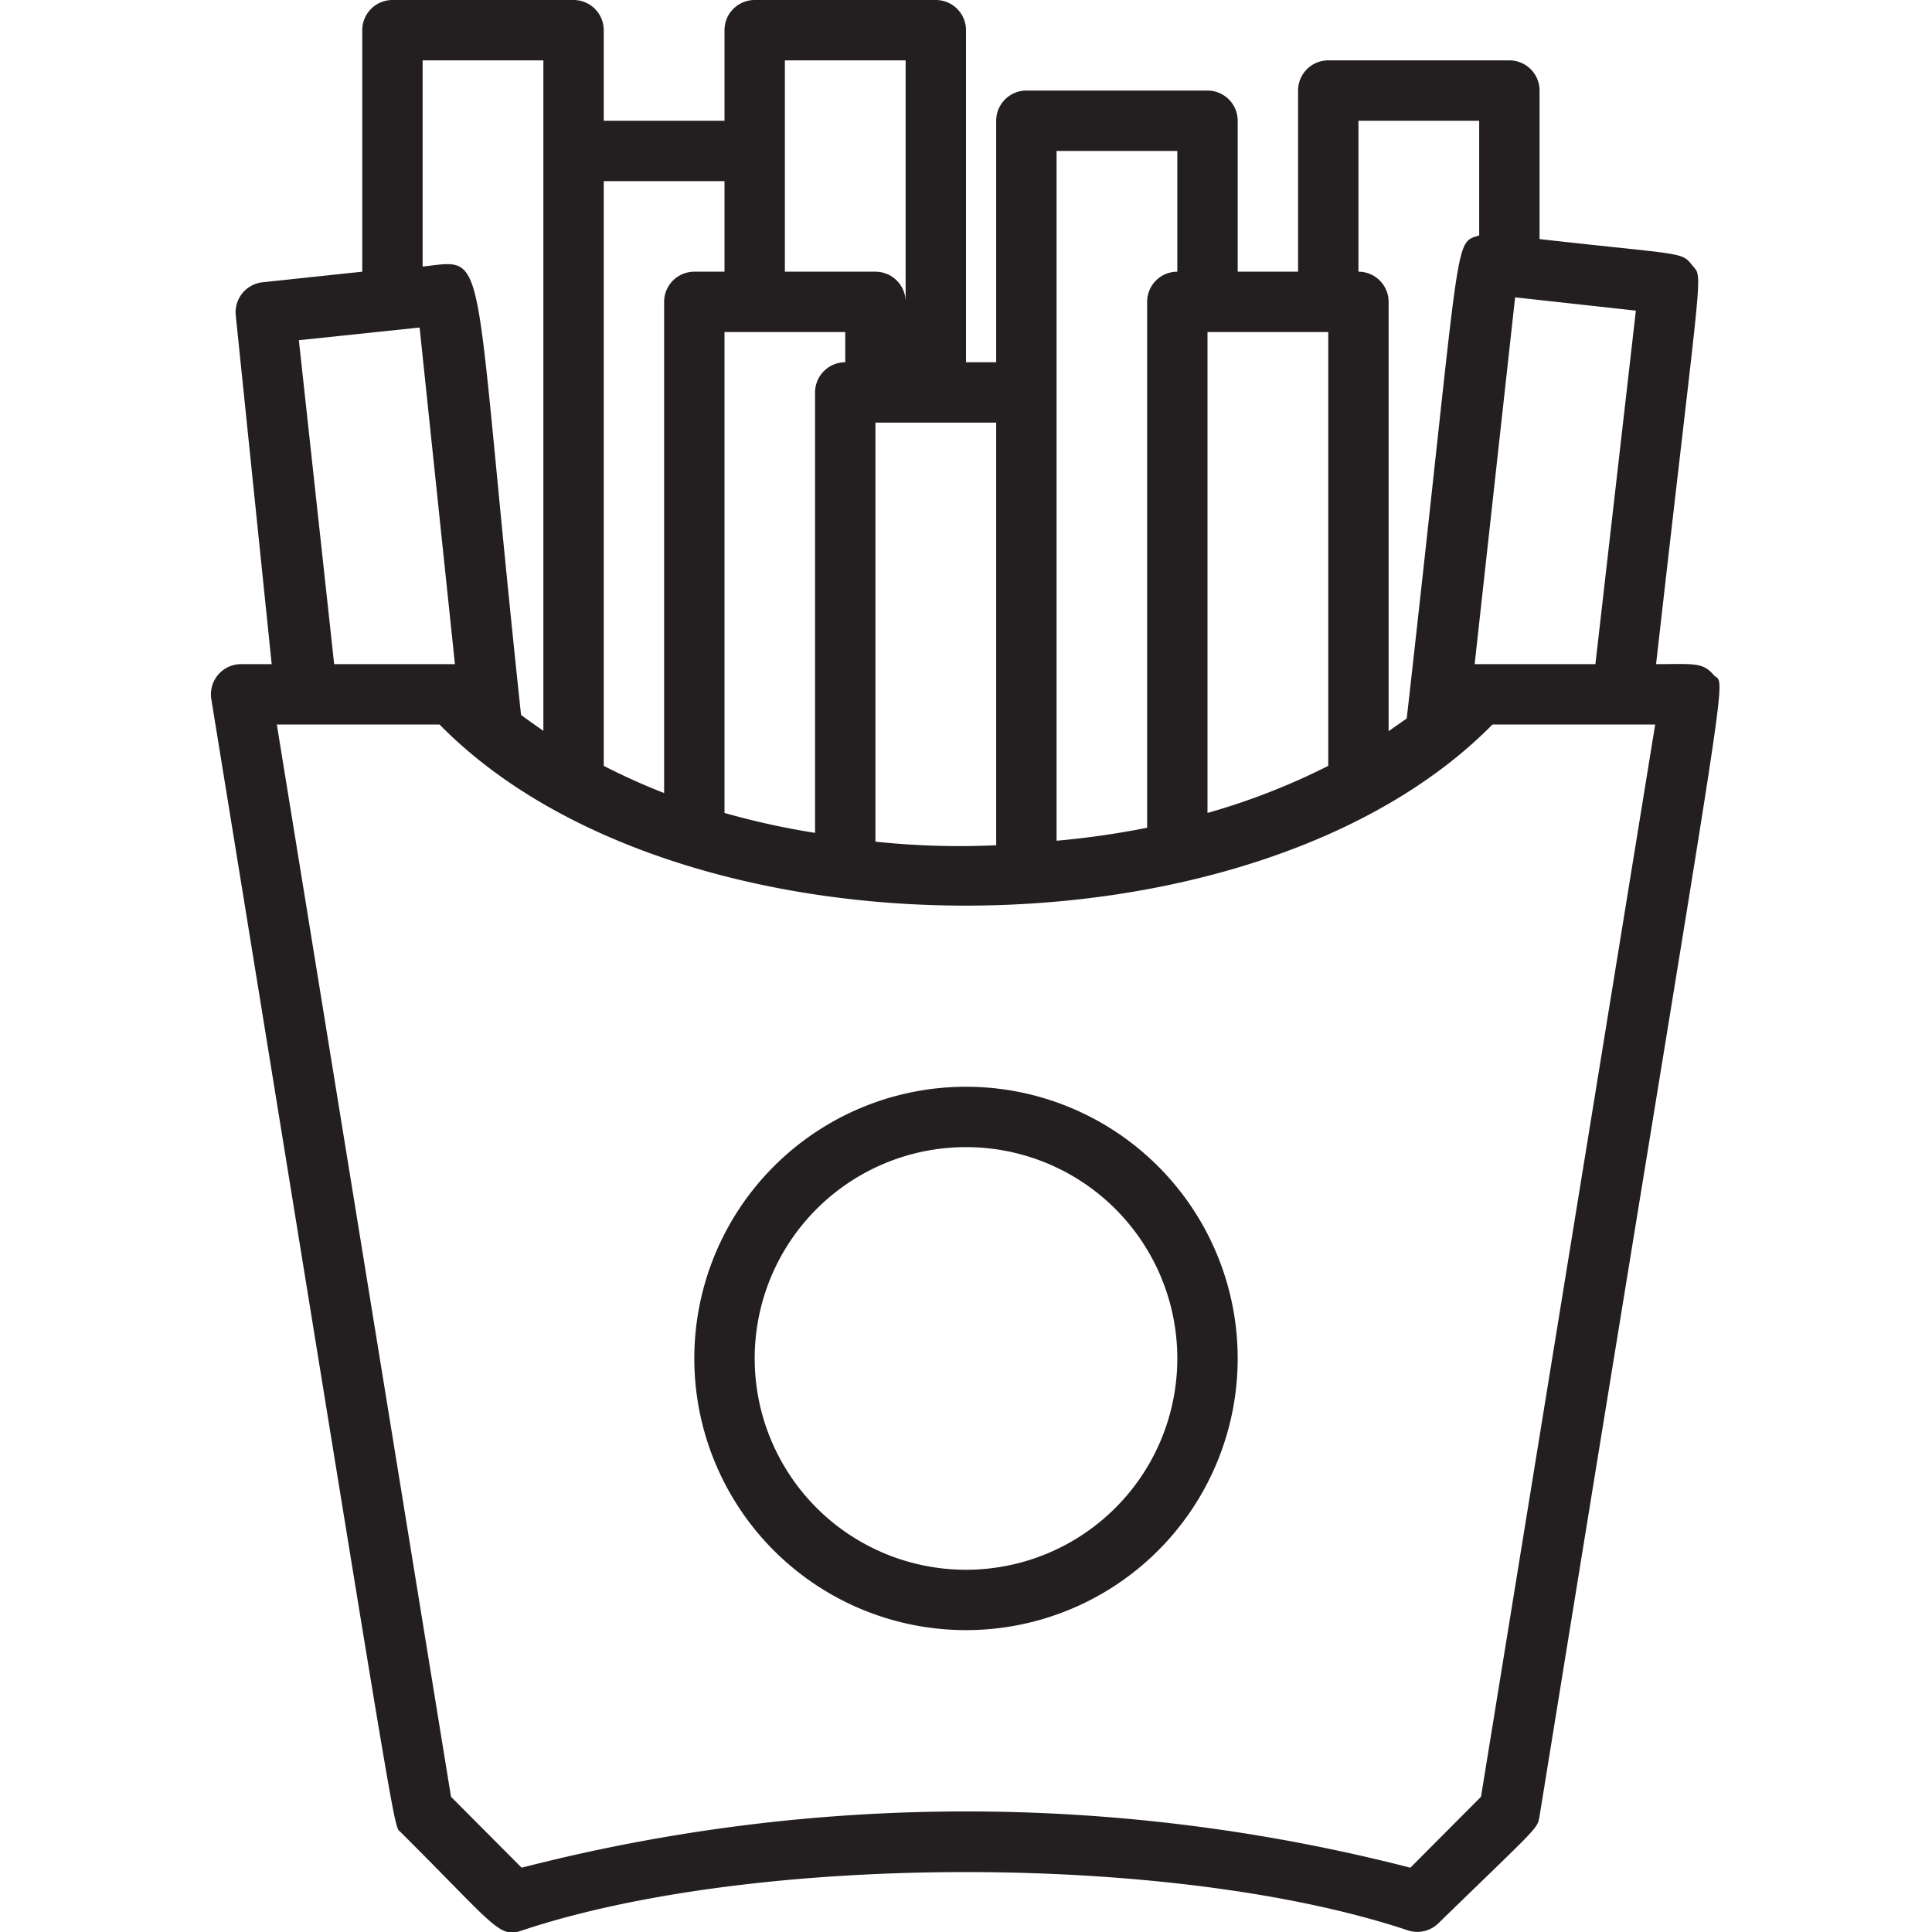 <svg xmlns="http://www.w3.org/2000/svg" viewBox="0 0 64 64"><defs><style>.cls-1{fill:#231f20;}</style></defs><title>Fried Fries</title><g id="Fried_Fries" data-name="Fried Fries"><path class="cls-1" d="M56.76,22.35c-.36-.42-.67-.35-1.9-.35,1.53-13.52,1.57-12.75,1.2-13.21S55.8,8.46,51,7.92V3a1,1,0,0,0-1-1H44a1,1,0,0,0-1,1V9H41V4a1,1,0,0,0-1-1H34a1,1,0,0,0-1,1v8H32V1a1,1,0,0,0-1-1H25a1,1,0,0,0-1,1V4H20V1a1,1,0,0,0-1-1H13a1,1,0,0,0-1,1V9l-3.3.35a1,1,0,0,0-.89,1.1L9,22H8a1,1,0,0,0-1,1.16C13.43,62.73,13,60.37,13.29,60.71c3.13,3.12,3.24,3.5,4,3.24,7.7-2.57,21.61-2.59,29.36,0a1,1,0,0,0,1-.24C51,60.45,50.92,60.6,51,60.16,57.5,20,57.2,22.87,56.76,22.35ZM52.85,22c-4.6,0-3.74,0-4,0L50.19,9.85l4,.44ZM45,4h4V7.8c-.87.28-.56-.28-2.4,16l-.6.42V10a1,1,0,0,0-1-1Zm-5,7h4V25.37a22.43,22.43,0,0,1-4,1.56ZM35,5h4V9a1,1,0,0,0-1,1V27.42a28.09,28.09,0,0,1-3,.43ZM33,28a26.29,26.29,0,0,1-4-.12V14h4ZM28,11v1a1,1,0,0,0-1,1V27.59a25.72,25.72,0,0,1-3-.66V11ZM26,2h4v8a1,1,0,0,0-1-1H26ZM24,6V9H23a1,1,0,0,0-1,1V26.27a21.16,21.16,0,0,1-2-.9V6ZM14,2h4V24.21c-.27-.19-.52-.36-.74-.53C15.58,7.92,16.25,8.59,14,8.83ZM9.9,11.27l4-.42L15.07,22c-.33,0,.44,0-4,0ZM49.06,59.52l-2.34,2.35a59.06,59.06,0,0,0-29.44,0l-2.34-2.35L9.17,24h5.39c7.85,8,27,8,34.88,0h5.39Z"/><path class="cls-1" d="M32,36a9,9,0,1,0,9,9A9,9,0,0,0,32,36Zm0,16a7,7,0,1,1,7-7A7,7,0,0,1,32,52Z"/></g></svg>